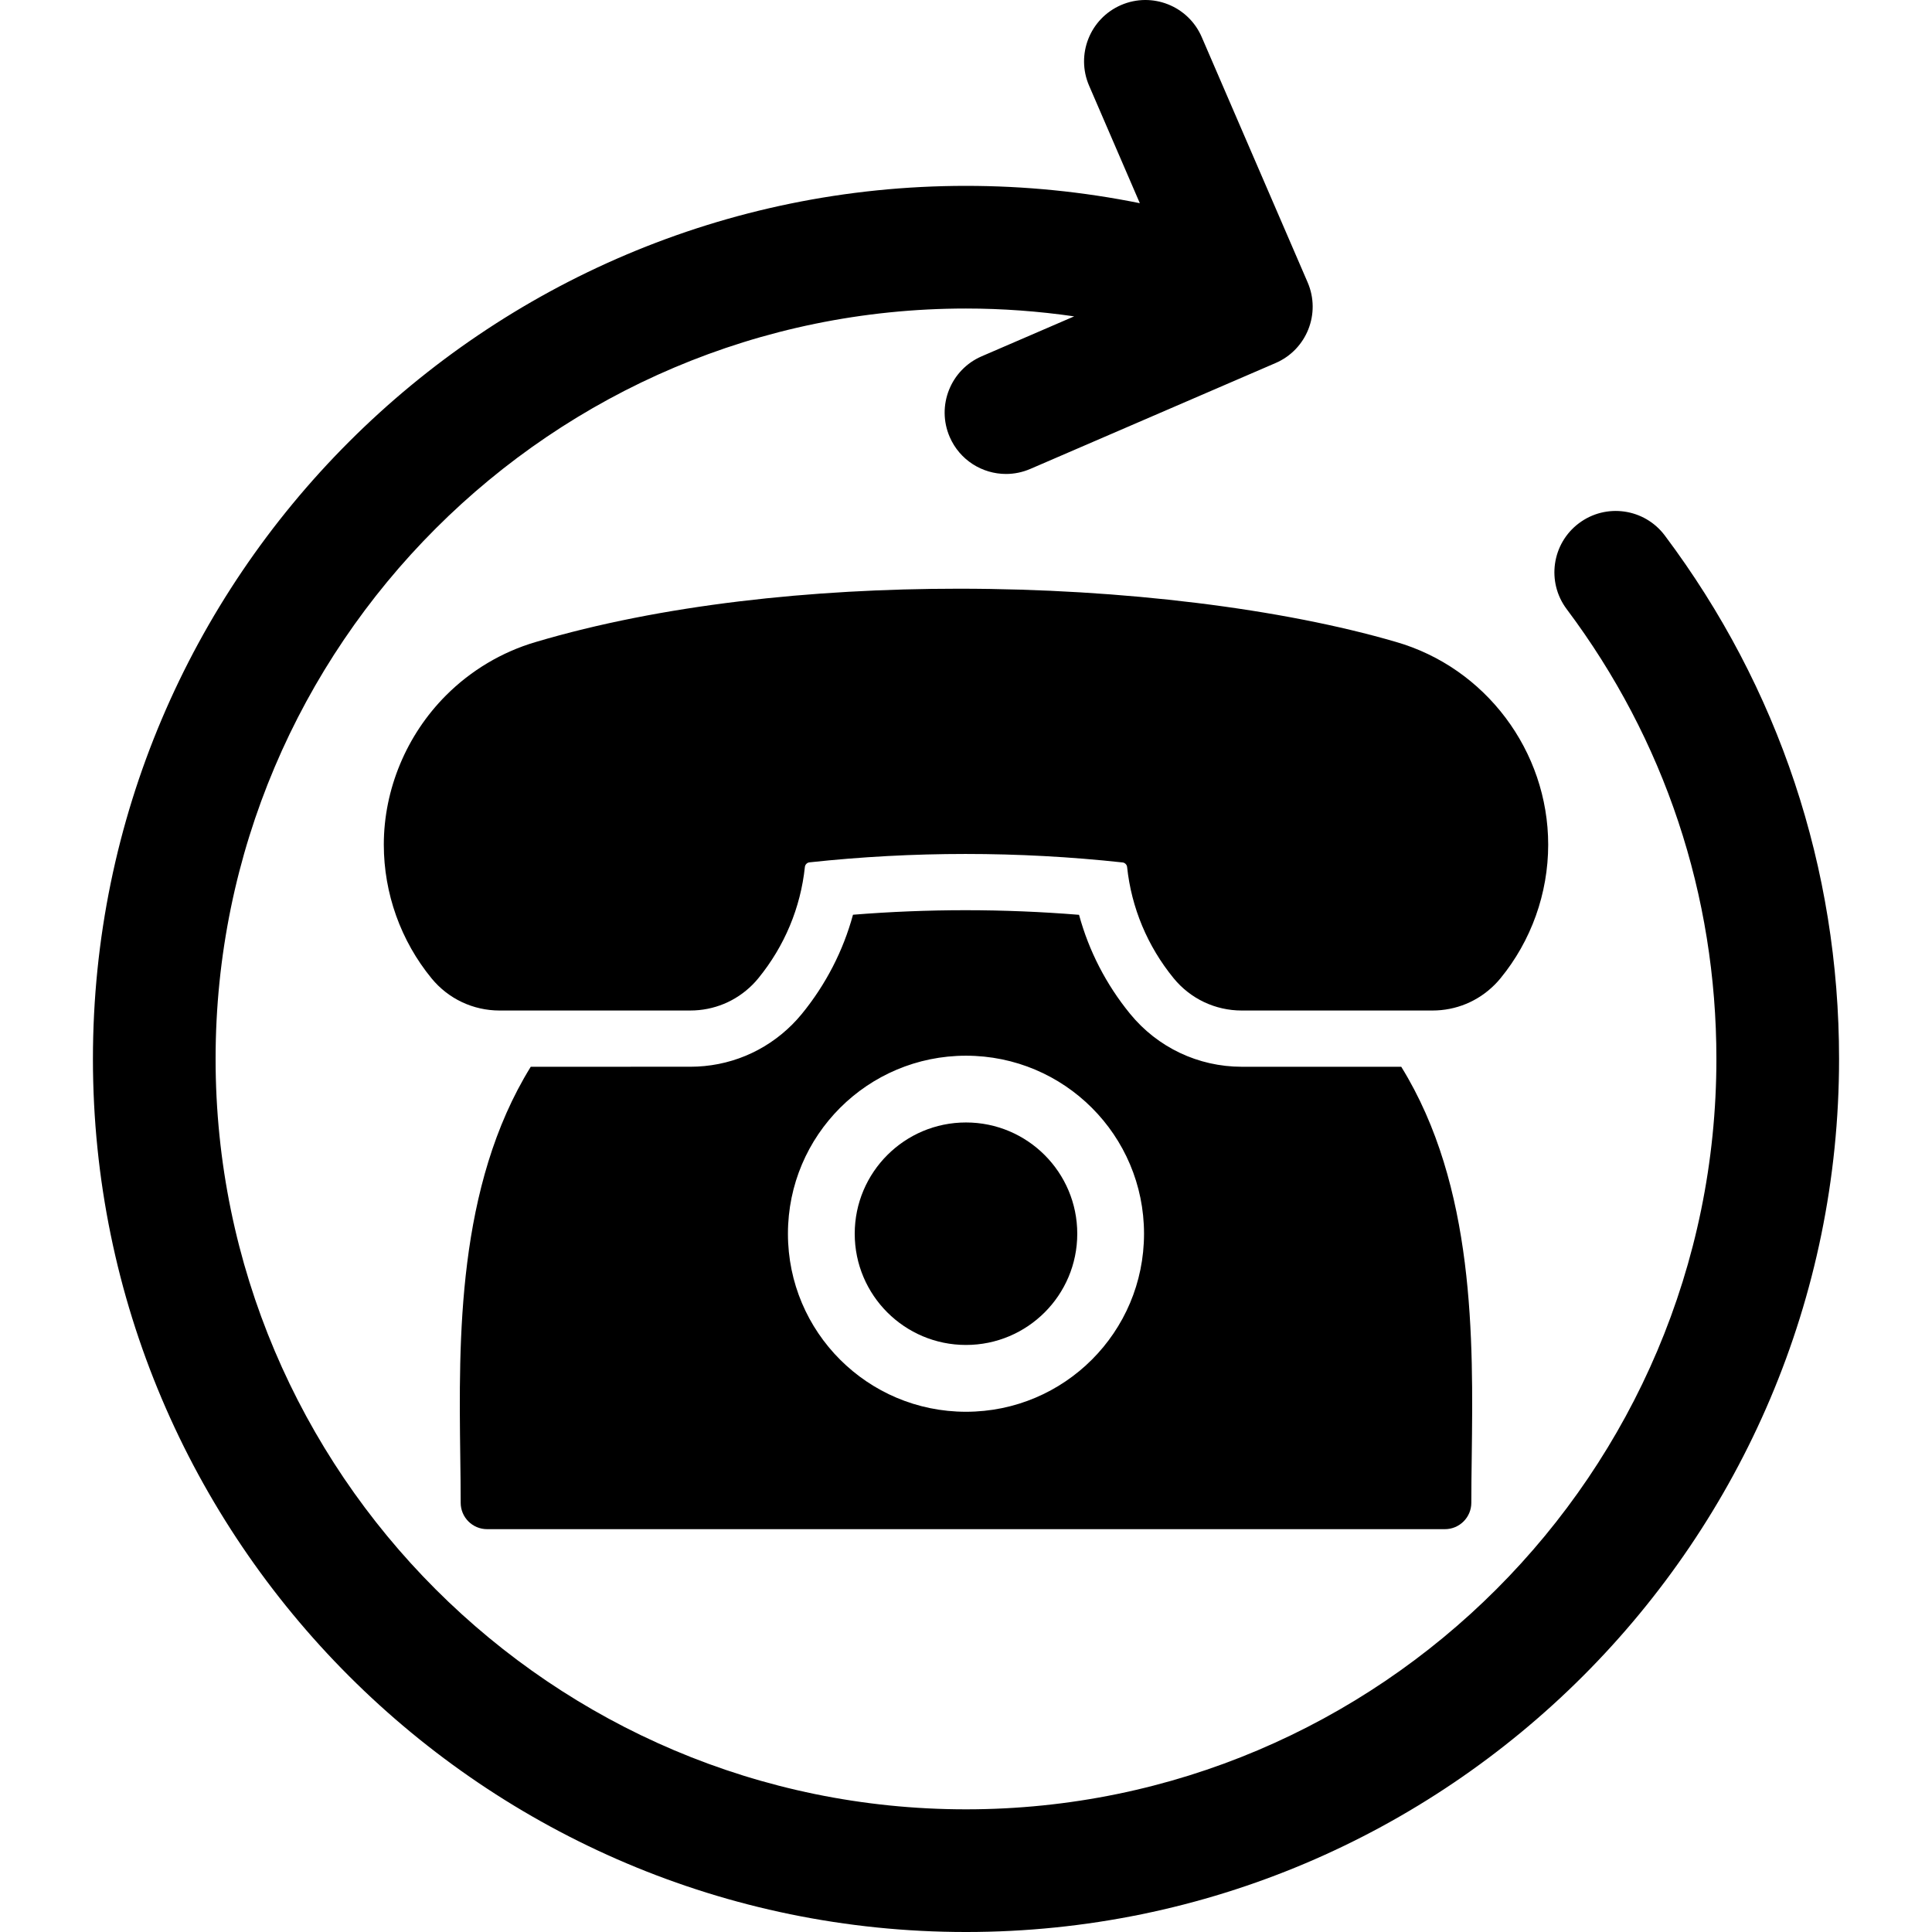 <?xml version="1.0" encoding="iso-8859-1"?>
<!-- Generator: Adobe Illustrator 18.0.0, SVG Export Plug-In . SVG Version: 6.00 Build 0)  -->
<!DOCTYPE svg PUBLIC "-//W3C//DTD SVG 1.1//EN" "http://www.w3.org/Graphics/SVG/1.1/DTD/svg11.dtd">
<svg version="1.1" id="Capa_1" xmlns="http://www.w3.org/2000/svg" xmlns:xlink="http://www.w3.org/1999/xlink" x="0px" y="0px"
	 viewBox="0 0 363.054 363.054" style="enable-background:new 0 0 363.054 363.054;" xml:space="preserve">
<g>
	<path d="M233.334,200.462c-8.162-0.004-15.806-3.629-20.972-9.949c-4.502-5.51-7.751-11.832-9.593-18.605
		c-7.086-0.575-14.233-0.866-21.33-0.866c-7.044,0-14.137,0.286-21.149,0.851c-1.838,6.765-5.092,13.1-9.611,18.636
		c-0.577,0.704-1.186,1.376-1.807,1.997c-5.116,5.115-11.919,7.932-19.155,7.932l-29.979,0.003
		c-13.896,22.465-13.528,51.297-13.247,73.255c0.04,3.047,0.078,5.925,0.078,8.674c0,2.74,2.221,4.965,4.963,4.965h179.991
		c2.741,0,4.962-2.225,4.962-4.965c0-2.749,0.038-5.627,0.078-8.674c0.281-21.958,0.649-50.79-13.247-73.254H233.334z
		 M181.523,265.294c-18.482,0-33.457-14.977-33.457-33.454c0-18.476,14.975-33.456,33.457-33.456
		c18.489,0,33.458,14.98,33.458,33.456C214.981,250.317,200.012,265.294,181.523,265.294z"/>
	<path d="M181.523,210.93c-11.543,0-20.907,9.363-20.907,20.909c0,11.545,9.364,20.9,20.907,20.9c11.549,0,20.912-9.355,20.912-20.9
		C202.435,220.294,193.072,210.93,181.523,210.93z"/>
	<path d="M100.635,120.655c-6.305,1.854-12.118,5.313-16.801,9.998c-7.442,7.439-11.712,17.676-11.71,28.072
		c0,9.16,3.192,18.084,8.981,25.135c3.145,3.834,7.799,6.03,12.764,6.033l35.846-0.003c4.413,0,8.564-1.718,11.683-4.837
		c0.391-0.391,0.762-0.804,1.11-1.229c4.918-6.025,7.941-13.261,8.745-20.928c0.023-0.207,0.121-0.413,0.282-0.569
		c0.087-0.091,0.28-0.245,0.56-0.276c9.734-1.052,19.539-1.578,29.344-1.578c9.863,0,19.727,0.532,29.523,1.597
		c0.424,0.046,0.795,0.419,0.838,0.845c0.808,7.664,3.83,14.895,8.746,20.912c3.151,3.855,7.814,6.064,12.794,6.066h35.846
		c4.411-0.003,8.56-1.718,11.676-4.838c0.383-0.381,0.748-0.78,1.085-1.195c5.793-7.051,8.98-15.971,8.982-25.135
		c-0.004-17.604-11.793-33.278-28.652-38.109c-21.187-6.186-51.162-9.988-82.127-9.988
		C152.599,110.628,124.265,113.637,100.635,120.655z"/>
	<path d="M312.843,100.628c-3.82-5.093-11.044-6.125-16.136-2.304c-5.092,3.82-6.124,11.044-2.304,16.136
		c18.406,24.538,28.136,53.768,28.136,84.53c0,77.754-63.258,141.013-141.013,141.013S40.514,276.744,40.514,198.99
		S103.772,57.977,181.527,57.977c6.827,0,13.619,0.505,20.328,1.473l-17.381,7.504c-5.844,2.523-8.536,9.306-6.013,15.15
		c1.88,4.356,6.126,6.961,10.587,6.961c1.524,0,3.074-0.305,4.563-0.947l46.102-19.904c5.844-2.523,8.536-9.306,6.014-15.15
		L225.822,6.96c-2.523-5.844-9.308-8.535-15.15-6.013c-5.844,2.523-8.536,9.306-6.014,15.15l9.535,22.087
		c-10.709-2.163-21.654-3.257-32.666-3.257c-90.465,0-164.064,73.599-164.064,164.064c0,90.465,73.599,164.064,164.064,164.064
		S345.59,289.455,345.59,198.99C345.59,163.2,334.267,129.187,312.843,100.628z"/>
</g>
<g>
</g>
<g>
</g>
<g>
</g>
<g>
</g>
<g>
</g>
<g>
</g>
<g>
</g>
<g>
</g>
<g>
</g>
<g>
</g>
<g>
</g>
<g>
</g>
<g>
</g>
<g>
</g>
<g>
</g>
</svg>
